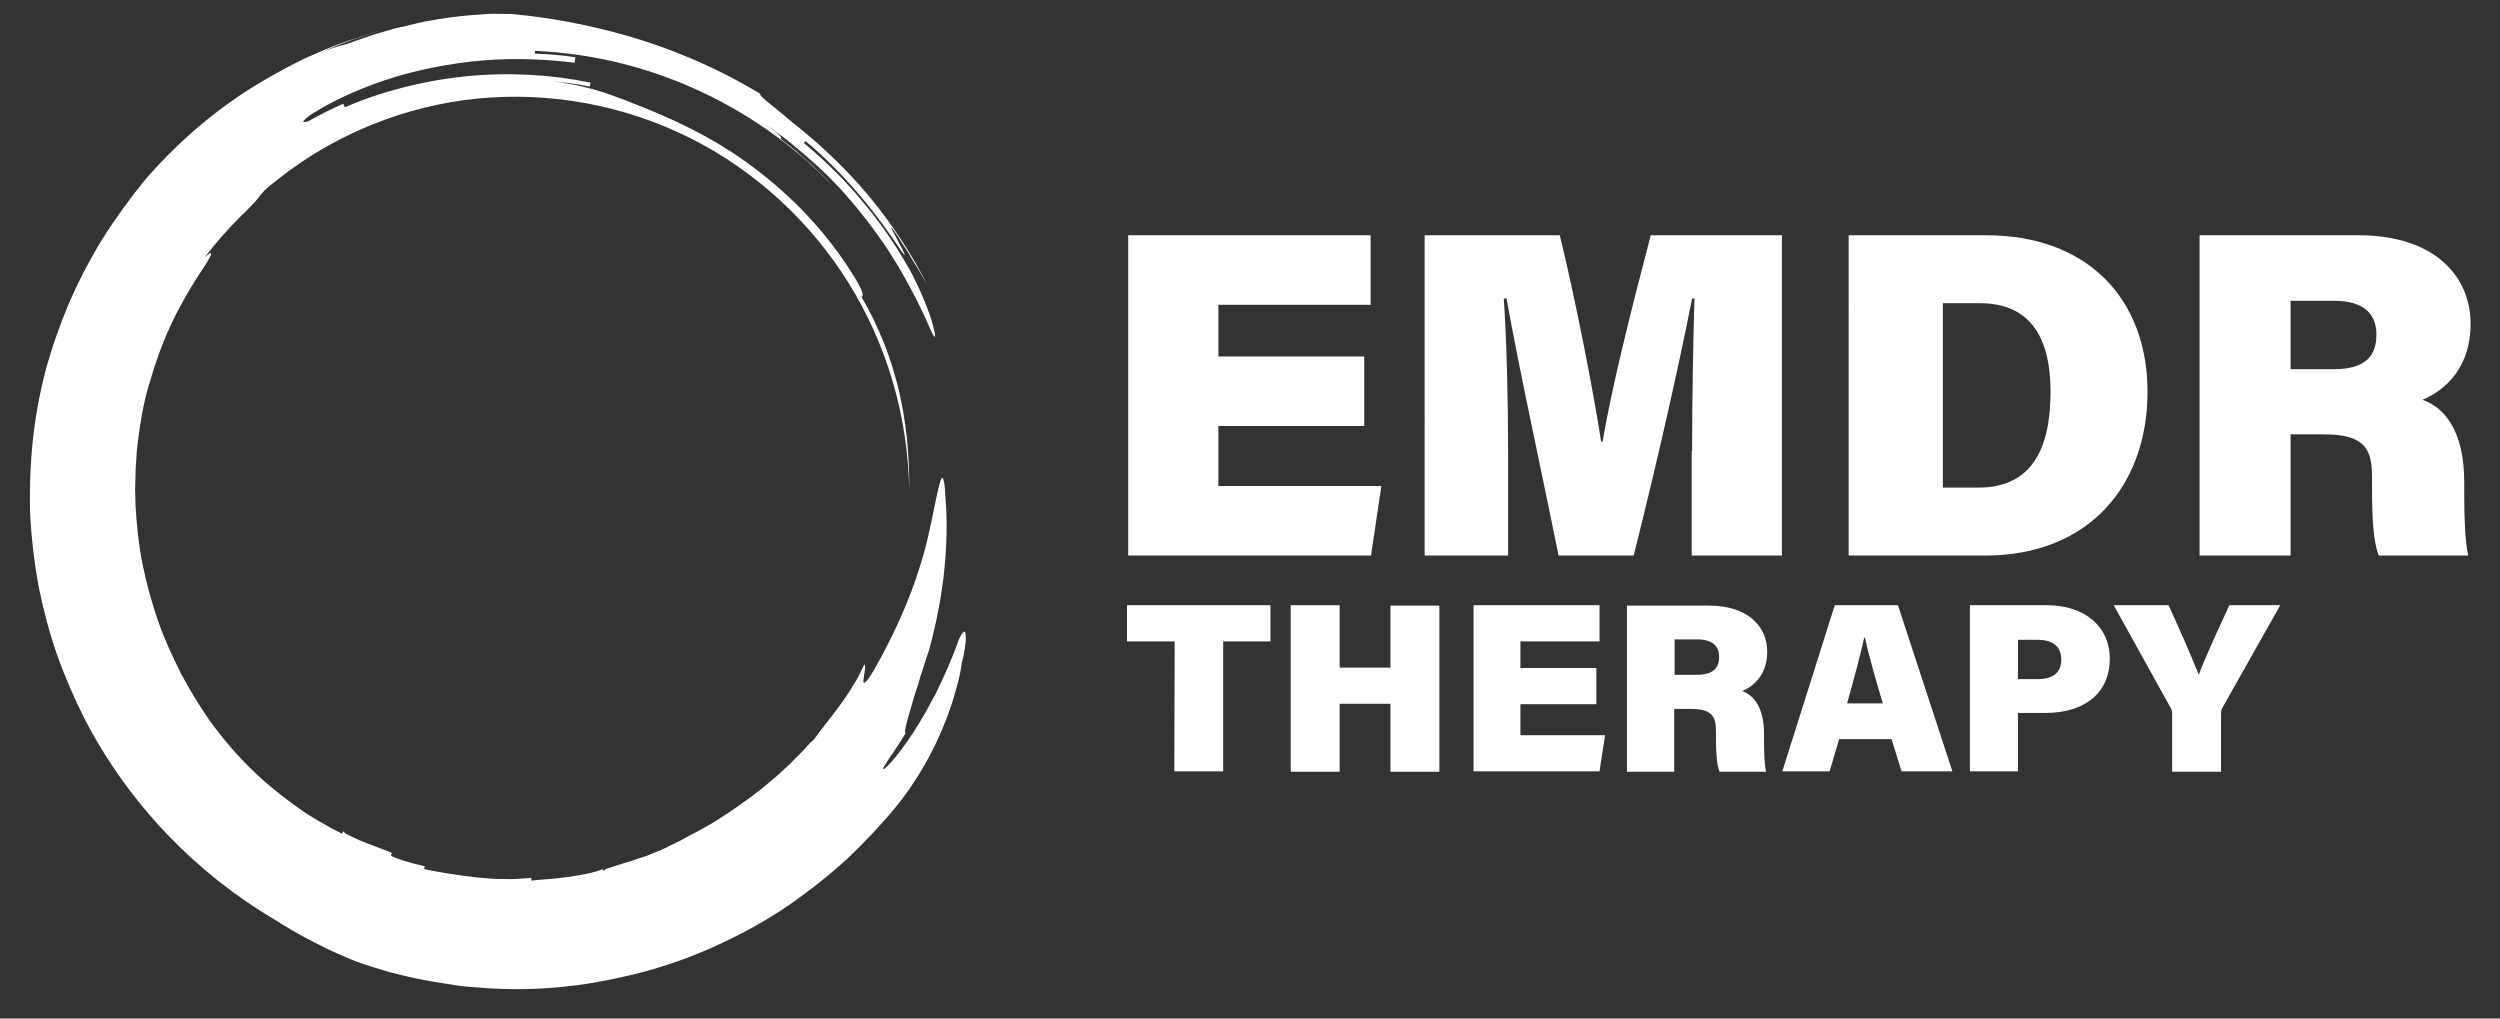 <?xml version="1.0" encoding="utf-8"?>
<!-- Generator: Adobe Illustrator 23.0.3, SVG Export Plug-In . SVG Version: 6.00 Build 0)  -->
<svg version="1.1" id="Layer_1" xmlns="http://www.w3.org/2000/svg" xmlns:xlink="http://www.w3.org/1999/xlink" x="0px" y="0px"
	 viewBox="0 0 629.1 256.3" style="enable-background:new 0 0 629.1 256.3;" xml:space="preserve">
<rect x="0" y="0" width="629.1" height="256.3" fill="#333333" stroke="none"/>
<style type="text/css">
	.st0{fill:#FFFFFF;}
</style>
<g>
	<path class="st0" d="M80.7,13.3l1.9-0.9l1.9-0.8c1.3-0.5,2.6-1,3.9-1.5c2.6-0.9,5.2-1.8,7.9-2.5c-2.9,0.7-5.7,1.7-8.5,2.6
		c-2.8,1-5.6,2-8.3,3.3c-2.8,1.1-5.4,2.5-8.1,3.9c-2.6,1.4-5.2,2.9-7.8,4.5c-10.2,6.4-19.4,14.4-27.3,23.6
		C32.6,50.1,29,55,25.8,60.1c-3.2,5.2-6,10.6-8.4,16.1c-2.4,5.7-4.4,11.4-6,17.3c-1.5,5.9-2.6,11.9-3.2,17.9s-0.8,12.1-0.6,18.1
		c0.3,6,1,12,2.1,18c1.2,5.9,2.7,11.7,4.7,17.4c2,5.6,4.4,11.1,7.1,16.4c11,21.1,27.9,38.5,47.6,50.1c1.2,0.8,2.7,1.7,4.4,2.7
		c1.7,1,3.6,2,5.5,3c3.8,2,7.8,3.7,10.5,4.8c2.7,1,5.5,1.8,8.4,2.7c2.9,0.7,5.8,1.5,8.8,2c3,0.6,6.1,1,9.1,1.5
		c1.5,0.2,3.1,0.3,4.7,0.4l2.4,0.2l2.4,0.1c6.3,0.3,12.8,0,19.2-0.8c1.6-0.2,3.2-0.4,4.8-0.7s3.2-0.6,4.8-0.9
		c3.2-0.7,6.4-1.4,9.5-2.3c6.3-1.8,12.4-4.1,18.3-6.9c5.9-2.8,11.5-5.9,16.7-9.5s10.1-7.5,14.6-11.6c4.4-4.2,8.5-8.5,12.2-13
		c7.3-9,11.5-18.3,13.8-25.1c0.6-1.7,1-3.2,1.4-4.6c0.4-1.4,0.7-2.5,0.9-3.5c0.4-1.9,0.5-3,0.5-3c0.2-0.7,0.3-1.4,0.5-2
		c0.1-0.7,0.2-1.3,0.3-1.9c0.2-1.2,0.3-2.3,0.2-3c0-1.5-0.5-1.6-1.7,0.9c-0.9,2.6-2.3,6.1-4,9.8c-0.9,1.8-1.7,3.8-2.8,5.6
		c-0.5,0.9-1,1.9-1.5,2.8c-0.5,0.9-1.1,1.8-1.6,2.7c-4.2,7-8.7,12.1-9.2,11.7c-0.1-0.1,0.6-1.2,1.7-2.9c0.6-0.8,1.3-1.8,1.9-2.8
		c0.7-1.1,1.4-2.2,2.1-3.3c-0.3-0.2-0.1-1.2,0.3-2.8c0.4-1.6,1.1-3.7,1.7-5.9c0.3-1.1,0.7-2.3,1.1-3.4c0.3-1.1,0.6-2.3,1-3.3
		c0.7-2.1,1.2-4,1.7-5.2c0.4-1.3,1.1-4.1,1.9-7.7c0.3-1.8,0.8-3.8,1.1-5.9c0.3-2.1,0.7-4.3,0.9-6.6c0.1-1.1,0.2-2.2,0.3-3.3
		s0.1-2.2,0.2-3.3c0.1-2.1,0.1-4.1,0.1-6c0-1.8-0.1-3.4-0.2-4.8c-0.1-1.3-0.2-2.3-0.2-3c-0.3-3.8-0.8-3.8-1.4-1.4
		c-0.7,2.5-1.5,7.2-2.8,12.9s-3.4,12.2-5.9,18.1c-2.5,6-5.4,11.5-7.7,15.6c-2.4,4-2.9,3.8-2.7,2.5c0.1-1.3,0.7-3.5,0.2-3.8
		c-0.5,1-1,2-1.4,2.9c-0.5,0.9-1,1.7-1.5,2.5c-0.9,1.6-1.9,3-2.9,4.4c-2,2.8-4.2,5.4-6.9,9.1c0,0-0.3,0.3-0.9,0.8
		c-0.5,0.6-1.3,1.4-2.2,2.4c-1,1-2.1,2.1-3.4,3.4c-0.7,0.6-1.4,1.3-2.1,1.9c-0.4,0.3-0.7,0.7-1.1,1c-0.4,0.3-0.8,0.7-1.2,1
		c-3.2,2.8-7,5.5-10.7,8c-0.9,0.6-1.9,1.2-2.8,1.8c-0.9,0.6-1.8,1.1-2.7,1.6c-1.7,1-3.5,1.9-5,2.7c0,0-0.9,0.6-3.5,1.8
		c-0.6,0.3-1.4,0.7-2.2,1.1c-0.9,0.4-1.8,0.8-2.9,1.2c-1.1,0.5-2.3,0.9-3.6,1.3c-0.7,0.2-1.4,0.5-2.1,0.7c-0.7,0.2-1.5,0.4-2.3,0.7
		c-1.1,0.3-1.9,0.6-2.5,0.8s-1,0.3-1.3,0.5c-0.5,0.3-0.5,0.4-0.4,0.6c-0.1-0.3-0.1-0.3-0.2-0.7c-2.1,0.9-5.5,1.5-8.9,2
		s-6.8,0.6-9.1,0.9c0-0.3,0-0.3,0-0.7c-2.3,0.2-4.5,0.4-6.8,0.3c-1.1,0-2.3,0-3.4-0.1l-3.4-0.3c-4.5-0.5-9-1.2-13.4-2.1
		c0.1-0.3,0.1-0.3,0.2-0.7c-4.4-1-8.6-2.4-8.5-2.8c0.1-0.3,0.1-0.3,0.2-0.6c-2.1-0.8-5.2-2-7.8-3c-1.3-0.6-2.4-1.1-3.2-1.5
		c-0.8-0.4-1.2-0.8-1.2-0.9c-0.2,0.3-0.2,0.3-0.3,0.6c-1-0.5-2-1-2.9-1.5s-1.9-1.1-2.8-1.6c-0.5-0.3-0.9-0.5-1.4-0.8
		c-0.4-0.3-0.9-0.6-1.3-0.8c-0.9-0.6-1.7-1.1-2.5-1.7c-3.2-2.3-6.2-4.6-8.9-7c-5.4-4.8-9.8-9.9-13.7-15.3c-2.5-3.7-4.9-7.5-7.1-11.7
		c-2.1-4.2-4.1-8.5-5.7-13.1c-1.6-4.6-2.9-9.3-3.9-14.2s-1.5-9.9-1.8-15c0-1.3-0.1-2.6-0.1-3.8l0.1-3.8c0-1.3,0.1-2.6,0.2-3.8
		l0.1-1.9c0.1-0.6,0.1-1.3,0.2-1.9c0.2-1.3,0.3-2.6,0.5-3.8l0.6-3.8c0.5-2.5,1-5,1.8-7.5c1.4-4.9,3.1-9.8,5.2-14.4
		c2.1-4.6,4.6-9,7.3-13.2c2.5-3.6,4.8-7.5,1.5-4.4c2.7-3.6,5.7-7,8.9-10.2c1.6-1.5,2.6-2.6,3.3-3.3s1-1.2,1.4-1.6
		c0.3-0.5,0.7-0.9,1.4-1.7c0.7-0.7,1.8-1.6,3.6-3c14.3-11.3,31.9-18.4,50.1-20.2c18.3-1.8,37,1.7,53.4,9.9s30.4,21.1,40,36.6
		c9.7,15.6,14.9,33.7,15.2,52.1c0.1-9.2-0.8-17.3-2.6-25.2c-1-3.9-2.1-7.8-3.7-11.7c-1.5-3.9-3.4-7.8-5.7-11.8
		c0.3-0.2,0.9-0.5-1.5-4.5c-3.6-6-8.1-11.8-13.1-17s-10.6-9.8-16.1-13.6C175,32,163.9,27.8,157.3,25.2c-2.2-0.8-4.4-1.7-7.9-2.7
		c-3.4-0.9-8.1-2.1-15.3-2.4c4.8,0.3,9.6,0.7,14.3,1.7c0.1-0.3,0.2-1,0.2-1c-9.5-2-20.5-2.7-31.3-1.6c-10.9,1.1-21.6,3.9-30.5,7.8
		c0,0-0.3-0.6-0.4-0.9c-3,1.3-5.9,2.8-8.8,4.4c-1.2,0.4-1.5,0.2-1.1-0.2c0.4-0.5,1.5-1.4,3.3-2.4c3.5-2.2,9.6-5.2,17-7.7
		s16.3-4.3,24.8-5s16.8-0.2,23,0.6c0-0.3,0.1-1,0.2-1.4c-3.4-0.5-6.8-0.8-10.2-0.9v-0.7c15.4,0.7,29.3,4.4,42.1,10.4
		c12.7,6,24.5,14.4,34.9,25.7c-0.9-0.9-2-2.1-3.2-3.4c-1.2-1.3-2.7-2.6-4-3.9c-1.5-1.3-2.9-2.5-4.2-3.7c-1.4-1.1-2.6-2.1-3.7-2.9
		c0.1-0.1,0.2-0.3-0.2-0.8s-1.4-1.3-3.5-2.8c4.3,2.9,8.5,6.4,12.7,10.2s8.1,8.1,11.7,12.7c1.8,2.2,3.5,4.6,5.2,7
		c0.8,1.2,1.6,2.4,2.3,3.6c0.8,1.2,1.5,2.4,2.2,3.6c2.8,4.9,5.3,9.8,7.3,14.6c1.1,2.3,1.4,2.2,0.8-0.3c-0.3-1.3-0.8-3.2-1.8-5.6
		c-0.9-2.5-2.3-5.5-4.1-9c-3.9-6.9-7.7-12.3-11.9-17.3c-4.2-5.1-8.8-9.8-14.9-14.9l0.4-0.5c4.1,3.4,8.8,8,13.1,13
		s8.2,10.4,11.1,14.8c1.6,2.1,0.4-0.2-0.9-2.6c-0.3-0.6-0.6-1.2-0.9-1.7c-0.3-0.5-0.5-1-0.7-1.3c-0.3-0.6-0.2-0.7,0.6,0.4
		c0.8,1.1,1.5,2.2,2.2,3.4c0.7,1.1,1.5,2.2,2.1,3.4l2.1,3.4c0.7,1.2,1.3,2.3,2,3.5c-3.6-7.2-8.7-15.2-14.7-22.4
		s-12.9-13.6-19.3-18.6c-1-0.9-2.1-1.7-3-2.5c-1-0.8-1.9-1.6-2.7-2.2c-1.6-1.3-2.6-2.2-2.4-2.5c-11.6-7-23.1-11.6-33.5-14.6
		c-10.5-3-20-4.6-28.3-5.4c-0.7-0.1-1.7-0.1-3.1-0.1c-1.3,0-2.9-0.1-4.7,0.1c-3.6,0.2-8.1,0.6-12.9,1.5c-1.2,0.2-2.4,0.4-3.6,0.7
		c-1.2,0.3-2.5,0.6-3.7,0.9l-1.9,0.4l-1.8,0.5c-1.2,0.4-2.4,0.7-3.7,1.1c-1.2,0.4-2.4,0.8-3.5,1.2c-1.2,0.4-2.3,0.8-3.4,1.2
		C84.8,11.7,82.6,12.4,80.7,13.3z"/>
</g>
<g>
	<path class="st0" d="M343.3,107.2h-36.7v15.1h41l-2.6,17.5h-61.1V59.2h61v17.5h-38.3v13h36.7V107.2z"/>
	<path class="st0" d="M425.8,113.5c0-12.6,0.3-28.8,0.6-38.4h-0.6c-3.4,17.3-8.8,41.2-14.7,64.7h-18.9c-4.6-22.8-9.9-46.8-13.1-64.7
		h-0.7c0.7,9.5,1.1,25.2,1.1,39v25.7h-21V59.2h34c4,16.3,8.6,40,10.4,51.9h0.4c2.1-13,7.5-34.4,12.1-51.9h33v80.6h-22.7v-26.3H425.8
		z"/>
	<path class="st0" d="M465.2,59.2h34.6c25.7,0,40.6,16.2,40.6,39.4c0,23.3-14.5,41.2-40.9,41.2h-34.3L465.2,59.2L465.2,59.2z
		 M488.8,122.7h9.1c12.8,0,18.1-9,18.1-24.1c0-13.4-4.9-22.3-17.8-22.3h-9.3v46.4H488.8z"/>
	<path class="st0" d="M576.4,109.3v30.5h-22.9V59.2h40c19,0,28.2,10.2,28.2,22.3c0,11.1-6.5,16.8-12.1,19.1
		c5.1,1.8,10.5,7.2,10.5,20.8v3.4c0,5,0.2,11.5,1,15h-22.5c-1.4-3.5-1.7-9.3-1.7-17.6v-2.1c0-7-1.7-10.8-12.1-10.8L576.4,109.3
		L576.4,109.3z M576.4,92.9h10.9c7.9,0,10.7-3.3,10.7-8.7c0-5.4-3.4-8.5-10.6-8.5h-11L576.4,92.9L576.4,92.9z"/>
</g>
<g>
	<path class="st0" d="M295.6,161.4h-12v-9.1h36.1v9.1h-11.9v32.7h-12.3L295.6,161.4L295.6,161.4z"/>
	<path class="st0" d="M324.8,152.3h12.3V168h12.8v-15.6h12.3v41.8h-12.3v-17.1h-12.8v17.1h-12.3V152.3z"/>
	<path class="st0" d="M401.7,177.2h-19.1v7.8h21.3l-1.4,9.1h-31.7v-41.8h31.7v9.1h-19.9v6.7h19.1V177.2z"/>
	<path class="st0" d="M421.3,178.4v15.8h-11.9v-41.8h20.7c9.8,0,14.6,5.3,14.6,11.6c0,5.8-3.4,8.7-6.3,9.9c2.6,0.9,5.5,3.7,5.5,10.8
		v1.7c0,2.6,0.1,6,0.5,7.8h-11.7c-0.7-1.8-0.9-4.8-0.9-9.1V184c0-3.6-0.9-5.6-6.3-5.6H421.3z M421.3,169.8h5.7
		c4.1,0,5.6-1.7,5.6-4.5s-1.8-4.4-5.5-4.4h-5.7v8.9H421.3z"/>
	<path class="st0" d="M462.8,186l-2.4,8.1h-11.9l13.2-41.8h15.9l13.7,41.8h-12.8L476,186H462.8z M473.8,177
		c-2-6.6-3.6-12.4-4.5-16.5h-0.2c-1,4.5-2.6,10.5-4.3,16.5H473.8z"/>
	<path class="st0" d="M495.7,152.3h19.4c9.4,0,15.8,5.3,15.8,13.4c0,9.4-7.2,13.7-16.1,13.7h-7v14.7h-12.1L495.7,152.3L495.7,152.3z
		 M507.8,170.9h5c3.5,0,5.9-1.4,5.9-4.9c0-3.6-2.5-5-5.9-5h-5V170.9z"/>
	<path class="st0" d="M546.6,194.2v-14.5c0-0.5,0-1-0.4-1.6l-14.3-25.8h13.8c2.7,5.9,5.7,12.7,7.6,17.5c1.7-4.6,5.2-12.1,7.7-17.5
		h12.8L559.3,178c-0.2,0.3-0.4,0.7-0.4,1.6v14.6L546.6,194.2L546.6,194.2z"/>
</g>
</svg>
